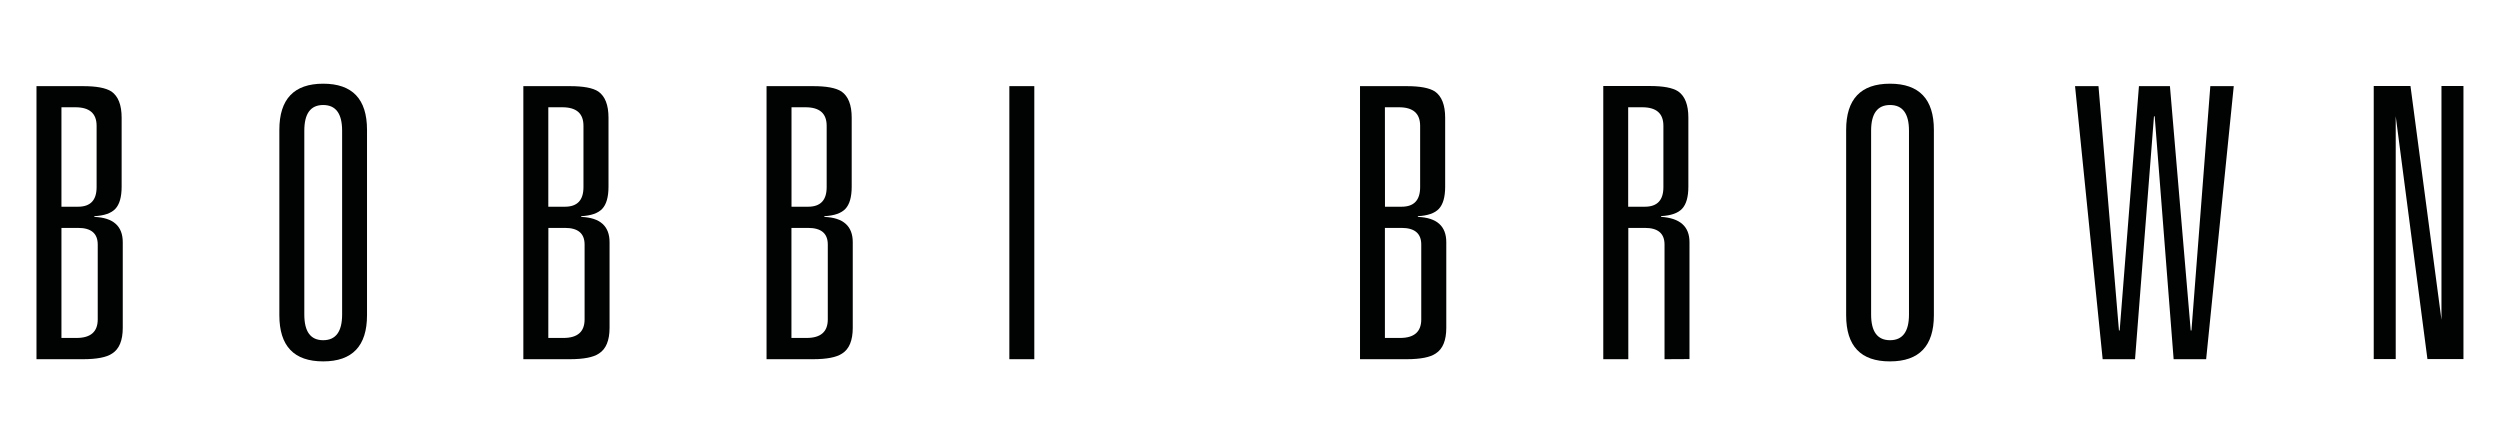 <?xml version="1.0" encoding="utf-8"?>
<!-- Generator: Adobe Illustrator 24.1.2, SVG Export Plug-In . SVG Version: 6.00 Build 0)  -->
<svg version="1.1" id="Layer_1" xmlns="http://www.w3.org/2000/svg" xmlns:xlink="http://www.w3.org/1999/xlink" x="0px" y="0px"
	 viewBox="0 0 3775.7 672.2" style="enable-background:new 0 0 3775.7 672.2;" xml:space="preserve">
<style type="text/css">
	.st0{fill:#010202;}
</style>
<g id="Layer_1_1_">
</g>
<g id="Layer_2">
	<g>
		<path class="st0" d="M55.1,542.5V130.1h70.3c20.2,0,34.4,2.6,42.9,8.1c10.3,7.2,15.4,20.4,15.4,39.5v104.3
			c0,15.6-3.2,26.7-9.5,33.4c-6.3,6.7-16.9,10.3-31.7,11.1v1.1c28.5,1.1,42.9,13.9,42.9,38.2v129.3c0,19-5.3,32-16,38.8
			c-8.3,5.7-23.1,8.6-44,8.6H55.1L55.1,542.5z M92.8,312.2h25.1c18.7,0,28-9.8,28-29.6V190c0-18.7-10.7-28-32-28H92.8V312.2
			L92.8,312.2z M92.8,510.4h22.8c21.3,0,32-9.3,32-28V369.3c0-16.8-10-25.1-29.6-25.1H92.8V510.4L92.8,510.4z"/>
		<path class="st0" d="M421.9,476.1v-280c0-46.4,22.1-69.7,66.2-69.7s66.2,23.2,66.2,69.7v280c0,46.4-22.1,69.7-66.2,69.7
			S421.9,522.7,421.9,476.1z M459.6,197.4V475c0,26,9.5,38.8,28.5,38.8c19,0,28.6-12.9,28.6-38.8V197.4c0-25.9-9.6-38.8-28.6-38.8
			C469,158.6,459.6,171.6,459.6,197.4z"/>
		<path class="st0" d="M790.4,542.5V130.1h70.3c20.2,0,34.6,2.6,42.9,8.1c10.3,7.2,15.4,20.4,15.4,39.5v104.3
			c0,15.6-3.2,26.7-9.5,33.4s-16.9,10.3-31.7,11.1v1.1c28.5,1.1,42.8,13.9,42.8,38.2v129.3c0,19-5.3,32-16,38.8
			c-8.3,5.7-23.1,8.6-44,8.6H790.4L790.4,542.5L790.4,542.5z M828.1,312.2h25.1c18.7,0,28-9.8,28-29.6V190c0-18.7-10.6-28-32-28
			h-21.1V312.2L828.1,312.2z M828.1,510.4h22.8c21.3,0,32-9.3,32-28V369.3c0-16.8-10-25.1-29.6-25.1h-25.1L828.1,510.4L828.1,510.4z
			"/>
		<path class="st0" d="M1157.7,542.5V130.1h70.3c20.2,0,34.4,2.6,42.9,8.1c10.3,7.2,15.4,20.4,15.4,39.5v104.3
			c0,15.6-3.2,26.7-9.5,33.4c-6.3,6.7-16.9,10.3-31.8,11.1v1.1c28.6,1.1,42.9,13.9,42.9,38.2v129.3c0,19-5.3,32-16,38.8
			c-8.5,5.7-23.1,8.6-44,8.6H1157.7L1157.7,542.5L1157.7,542.5z M1195.4,312.2h25.1c18.7,0,28-9.8,28-29.6V190c0-18.7-10.6-28-32-28
			h-21.1V312.2L1195.4,312.2L1195.4,312.2z M1195.4,510.4h22.8c21.3,0,32-9.3,32-28V369.3c0-16.8-10-25.1-29.8-25.1h-25.1V510.4z"/>
		<path class="st0" d="M1524.4,542.5V130.1h37.7v412.4H1524.4z"/>
		<path class="st0" d="M2054,542.5V130.1h70.3c20.2,0,34.4,2.6,42.9,8.1c10.2,7.2,15.4,20.4,15.4,39.5v104.3
			c0,15.6-3.2,26.7-9.5,33.4s-16.9,10.3-31.7,11.1v1.1c28.6,1.1,42.9,13.9,42.9,38.2v129.3c0,19-5.3,32-16,38.8
			c-8.3,5.7-23.1,8.6-44,8.6H2054L2054,542.5L2054,542.5z M2091.7,312.2h25.1c18.7,0,28-9.8,28-29.6V190c0-18.7-10.6-28-32-28h-21.2
			L2091.7,312.2L2091.7,312.2z M2091.7,510.4h22.8c21.3,0,32-9.3,32-28V369.3c0-16.8-10-25.1-29.8-25.1h-25.1V510.4L2091.7,510.4z"
			/>
		<path class="st0" d="M2513.9,542.5V369.3c0-16.8-10-25.1-29.6-25.1h-25.1v198.3h-37.8V129.9h70.3c20.2,0,34.4,2.6,42.8,8.1
			c10.3,7.2,15.4,20.4,15.4,39.5v104.4c0,15.6-3.2,26.7-9.5,33.4c-6.3,6.7-16.9,10.3-31.7,11.1v1.1c28.6,1.9,42.9,14.6,42.9,38.2
			v176.6L2513.9,542.5L2513.9,542.5L2513.9,542.5L2513.9,542.5z M2459,312.2h25.2c18.7,0,28-9.8,28-29.6V190c0-18.7-10.6-28-32-28
			H2459V312.2L2459,312.2z"/>
		<path class="st0" d="M2788.2,476.1v-280c0-46.4,22.1-69.7,66.2-69.7s66.3,23.2,66.3,69.7v280c0,46.4-22.1,69.7-66.3,69.7
			C2810.3,545.9,2788.2,522.7,2788.2,476.1z M2825.9,197.4V475c0,26,9.6,38.8,28.6,38.8c19,0,28.6-12.9,28.6-38.8V197.4
			c0-25.9-9.6-38.8-28.6-38.8C2835.4,158.6,2825.9,171.6,2825.9,197.4z"/>
		<path class="st0" d="M3309.7,499.1l28.5-369h35.4l-41.7,412.4h-49.1l-28.6-366.8h-1.1l-28.6,366.8h-48.9l-41.7-412.4h35.4
			l30.9,369h1.1l29.1-369h46.8l31.4,369L3309.7,499.1L3309.7,499.1z"/>
		<path class="st0" d="M3687.3,129.9h33.2v412.4h-54.4l-47.9-366.8v366.8h-33.2V129.9h55.5l46.8,353V129.9L3687.3,129.9z"/>
	</g>
</g>
</svg>
